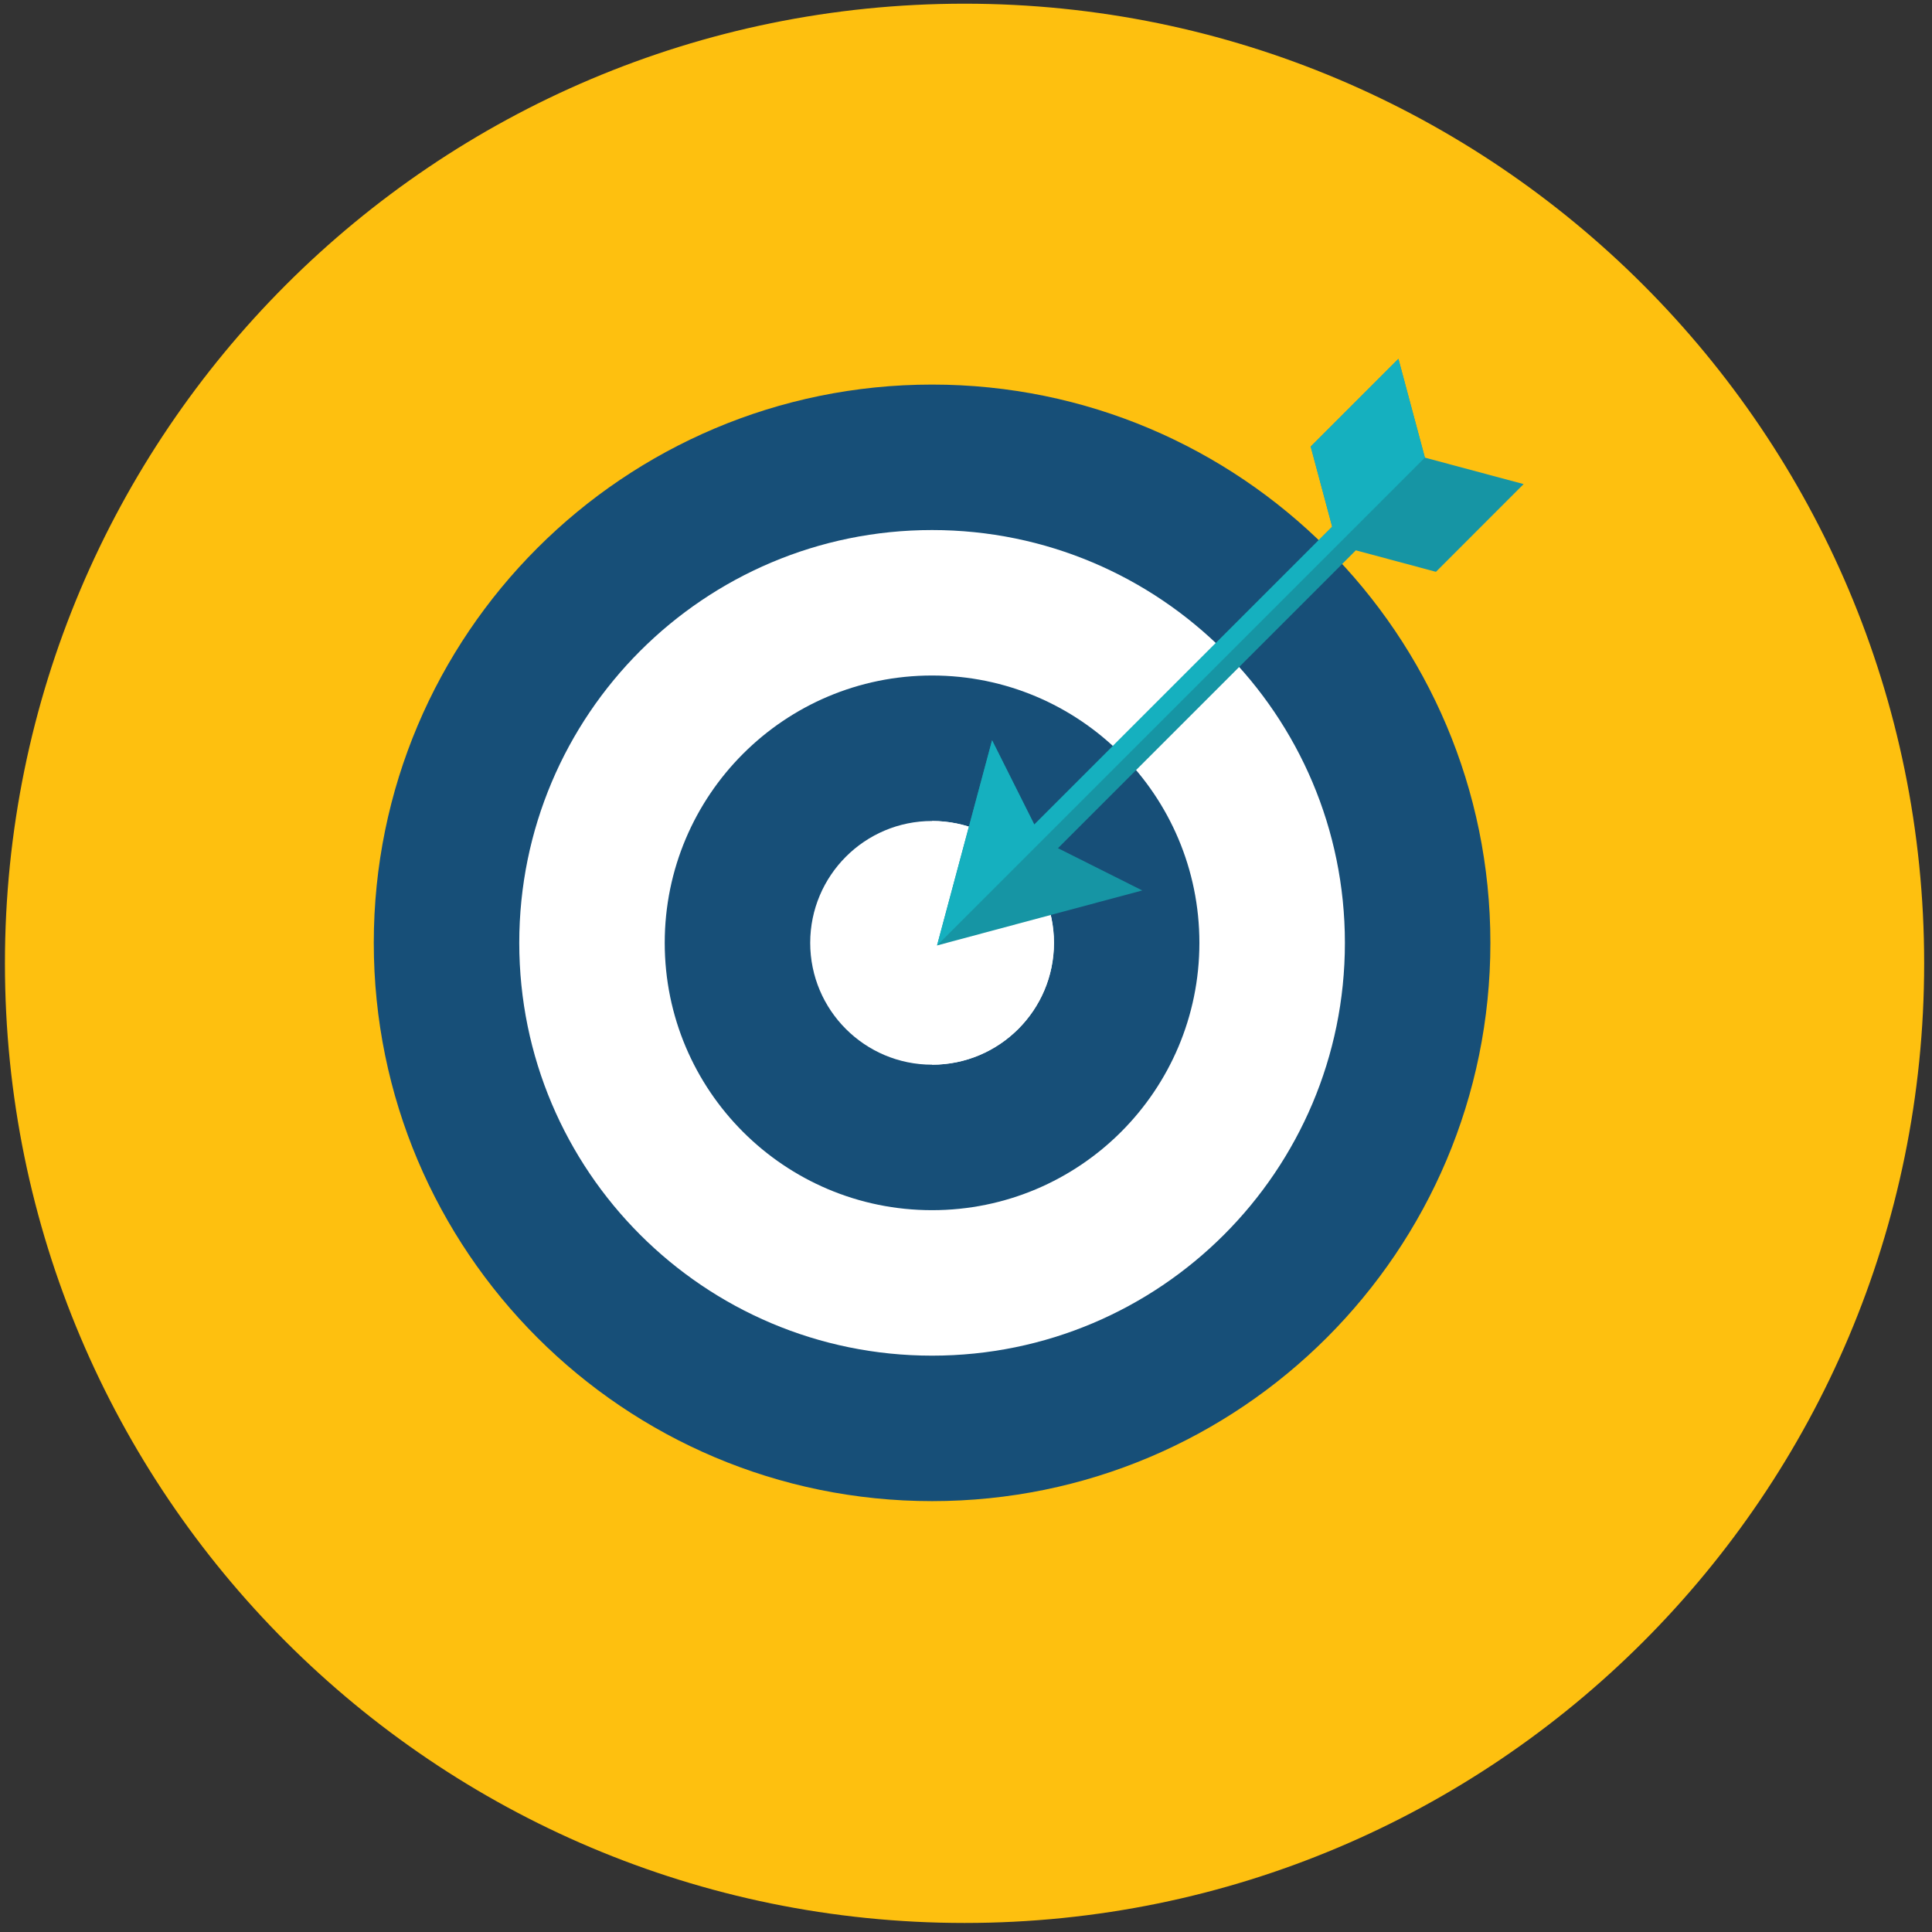<?xml version="1.0" encoding="UTF-8"?>
<svg width="143px" height="143px" viewBox="0 0 143 143" version="1.1" xmlns="http://www.w3.org/2000/svg" xmlns:xlink="http://www.w3.org/1999/xlink">
    <rect x="0" y="0" width="143" height="143" fill="#333333" stroke="none"/>
    <!-- Generator: Sketch 47.1 (45422) - http://www.bohemiancoding.com/sketch -->
    <title>Group 6</title>
    <desc>Created with Sketch.</desc>
    <defs></defs>
    <g id="Page-1" stroke="none" stroke-width="1" fill="none" fill-rule="evenodd">
        <g id="Group-6">
            <path d="M71.393,0.273 C110.619,0.273 142.42,32.074 142.42,71.303 C142.42,110.53 110.619,142.331 71.393,142.331 C32.165,142.331 0.365,110.53 0.365,71.303 C0.365,32.074 32.165,0.273 71.393,0.273" id="Fill-19" fill="#FEC00F"></path>
            <path d="M110.313,69.788 C110.313,92.607 91.811,111.108 68.988,111.108 C46.168,111.108 27.666,92.607 27.666,69.788 C27.666,46.964 46.168,28.465 68.988,28.465 C91.811,28.465 110.313,46.964 110.313,69.788" id="Fill-383" fill="#174F78"></path>
            <path d="M99.545,69.788 C99.545,86.661 85.863,100.341 68.988,100.341 C52.113,100.341 38.434,86.661 38.434,69.788 C38.434,52.912 52.113,39.232 68.988,39.232 C85.863,39.232 99.545,52.912 99.545,69.788" id="Fill-384" fill="#FFFFFF"></path>
            <path d="M88.775,69.788 C88.775,80.716 79.916,89.573 68.988,89.573 C58.061,89.573 49.201,80.716 49.201,69.788 C49.201,58.858 58.061,49.999 68.988,49.999 C79.916,49.999 88.775,58.858 88.775,69.788" id="Fill-385" fill="#174F78"></path>
            <path d="M78.01,69.788 C78.01,74.768 73.969,78.805 68.988,78.805 C64.008,78.805 59.969,74.768 59.969,69.788 C59.969,64.806 64.008,60.767 68.988,60.767 C73.969,60.767 78.01,64.806 78.01,69.788" id="Fill-386" fill="#FFFFFF"></path>
            <path d="M68.988,60.767 C73.969,60.767 78.01,64.806 78.01,69.788 C78.01,74.768 73.969,78.805 68.988,78.805" id="Fill-388" fill="#FFFFFF"></path>
            <polyline id="Fill-392" fill="#1695A4" points="106.283 42.324 112.773 35.831 105.465 33.872 103.506 26.561 97.014 33.054 98.602 38.983 76.557 61.03 73.43 54.792 69.357 69.979 76.953 67.942 84.547 65.908 78.307 62.78 100.354 40.733 106.283 42.324"></polyline>
            <polyline id="Fill-393" fill="#15B0BF" points="105.465 33.872 103.506 26.561 97.014 33.054 98.604 38.983 76.553 61.03 73.43 54.792 69.357 69.979 105.465 33.872"></polyline>
        </g>
    </g>
</svg>